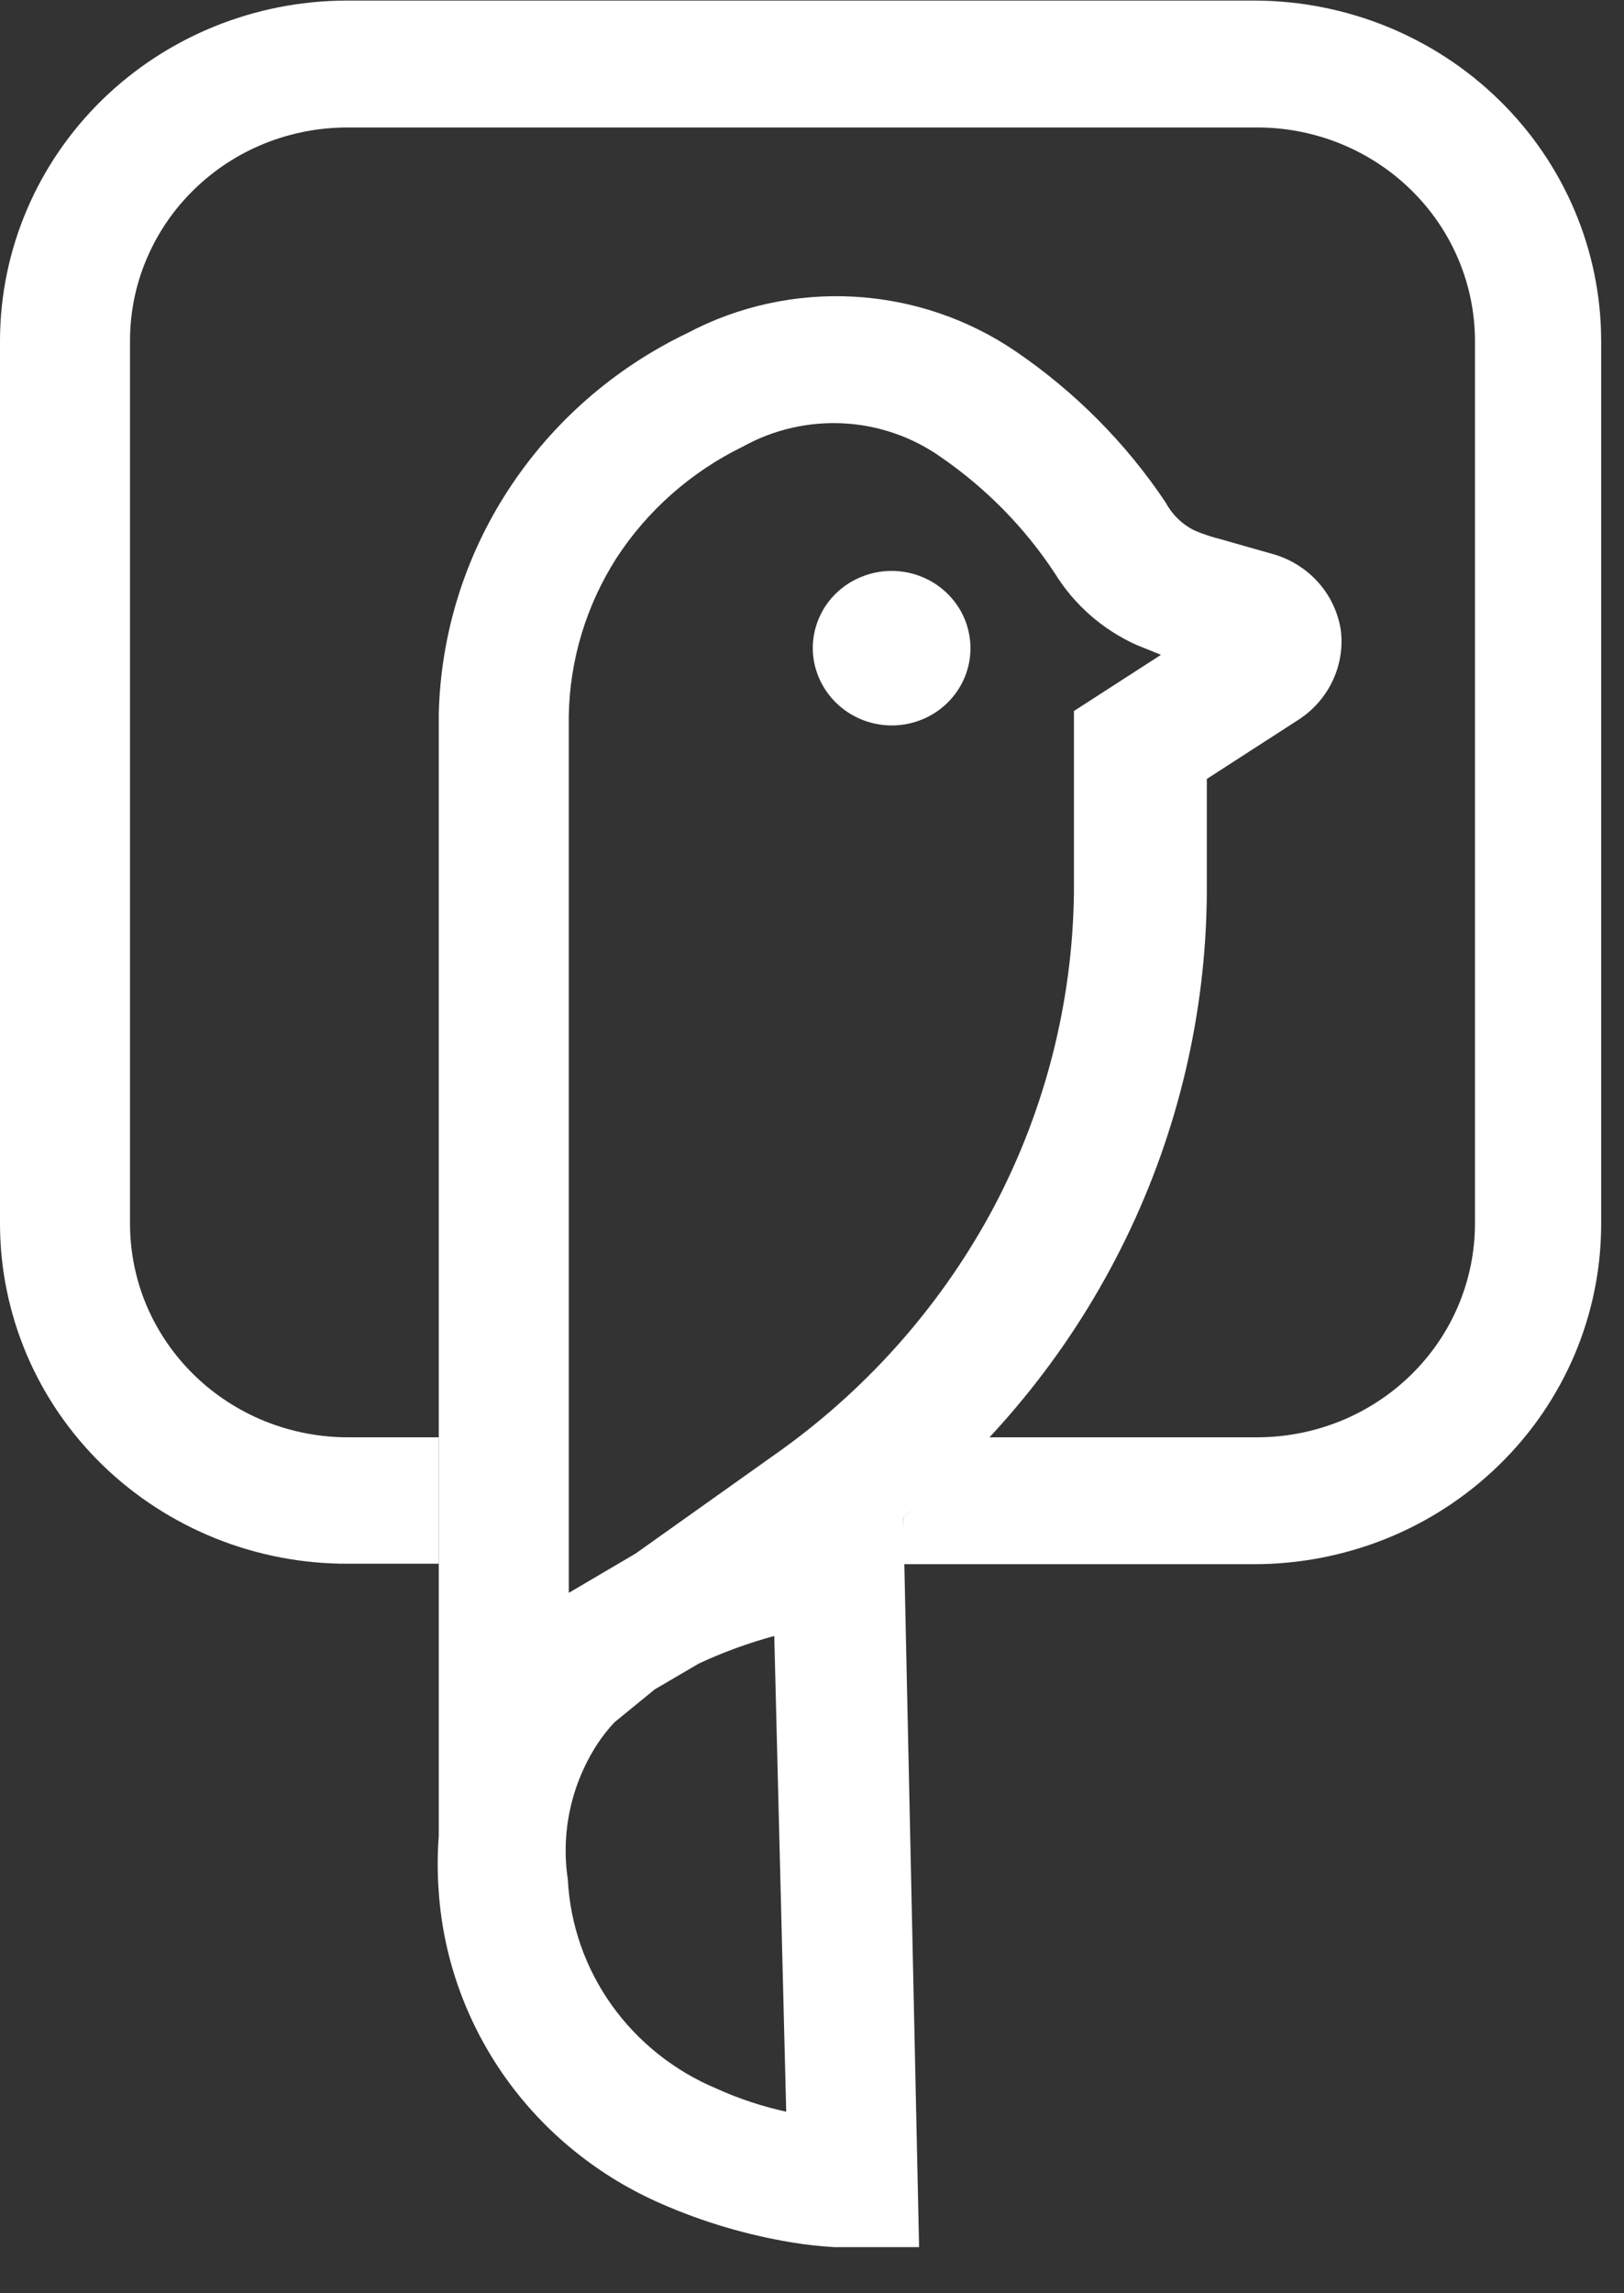 <svg width="17" height="24" viewBox="0 0 17 24" fill="none" xmlns="http://www.w3.org/2000/svg">
<rect x="0" y="0" width="17" height="24" fill="#333333" stroke="none"/>
<g clip-path="url(#clip0_1466_2137)">
<path d="M9.313 7.592C9.477 7.596 9.639 7.552 9.777 7.466C9.916 7.379 10.025 7.254 10.09 7.107C10.156 6.959 10.175 6.796 10.145 6.638C10.116 6.48 10.039 6.334 9.924 6.219C9.81 6.104 9.663 6.025 9.502 5.992C9.341 5.959 9.174 5.974 9.022 6.035C8.87 6.095 8.74 6.199 8.648 6.332C8.557 6.466 8.508 6.623 8.508 6.784C8.509 6.994 8.594 7.196 8.744 7.347C8.894 7.498 9.098 7.586 9.313 7.592Z" fill="white"/>
<path fill-rule="evenodd" clip-rule="evenodd" d="M14.034 6.584C14.004 6.404 13.924 6.235 13.802 6.098C13.68 5.96 13.521 5.858 13.344 5.804L12.963 5.696L12.793 5.647C12.692 5.623 12.594 5.59 12.498 5.549C12.372 5.485 12.269 5.384 12.203 5.26C11.788 4.639 11.254 4.101 10.632 3.677C10.133 3.337 9.548 3.139 8.941 3.105C8.334 3.071 7.729 3.203 7.195 3.486C6.429 3.853 5.782 4.42 5.323 5.124C4.864 5.827 4.612 6.641 4.593 7.476V19.213C4.578 19.409 4.578 19.606 4.593 19.802C4.642 20.503 4.886 21.177 5.297 21.752C5.709 22.328 6.274 22.782 6.929 23.066C7.364 23.256 7.821 23.391 8.29 23.468C8.436 23.492 8.583 23.509 8.731 23.517H8.861H8.921H9.621L9.456 15.881C10.441 15.088 11.236 14.092 11.784 12.965C12.333 11.838 12.623 10.606 12.633 9.358V8.152L13.604 7.525C13.758 7.422 13.879 7.28 13.955 7.114C14.031 6.948 14.059 6.764 14.034 6.584ZM7.505 21.86C7.061 21.675 6.679 21.371 6.403 20.984C6.127 20.597 5.968 20.141 5.944 19.669C5.87 19.178 5.979 18.677 6.249 18.258C6.304 18.174 6.365 18.095 6.434 18.023L6.854 17.68L7.315 17.41C7.569 17.291 7.834 17.195 8.105 17.121L8.23 22.1C7.981 22.045 7.737 21.965 7.505 21.86ZM5.954 16.67V7.495C5.963 6.909 6.136 6.336 6.454 5.839C6.78 5.339 7.238 4.936 7.78 4.672C8.1 4.495 8.465 4.411 8.833 4.431C9.2 4.451 9.553 4.574 9.851 4.785C10.324 5.111 10.729 5.524 11.042 6C11.244 6.328 11.542 6.59 11.898 6.75L12.153 6.853L11.242 7.441V9.348C11.227 10.482 10.945 11.598 10.417 12.607C9.884 13.618 9.12 14.495 8.185 15.17L6.654 16.258L5.954 16.67Z" fill="white"/>
<path fill-rule="evenodd" clip-rule="evenodd" d="M13.133 0.006H3.627C2.666 0.008 1.745 0.383 1.065 1.049C0.386 1.715 0.003 2.617 0 3.559V12.812C0.001 13.28 0.096 13.743 0.279 14.175C0.463 14.608 0.732 15 1.071 15.33C1.41 15.66 1.812 15.921 2.254 16.099C2.696 16.277 3.169 16.367 3.647 16.365H4.593V15.042H3.647C3.348 15.043 3.051 14.985 2.774 14.874C2.497 14.762 2.245 14.598 2.033 14.391C1.82 14.184 1.652 13.938 1.536 13.667C1.421 13.396 1.362 13.105 1.361 12.812V3.559C1.362 3.266 1.421 2.975 1.537 2.705C1.652 2.434 1.821 2.188 2.033 1.982C2.245 1.775 2.497 1.611 2.774 1.5C3.051 1.389 3.348 1.333 3.647 1.334H13.153C13.758 1.332 14.338 1.566 14.766 1.983C15.195 2.4 15.437 2.967 15.44 3.559V12.812C15.439 13.105 15.379 13.396 15.264 13.667C15.149 13.938 14.98 14.184 14.768 14.391C14.556 14.598 14.304 14.762 14.027 14.874C13.75 14.985 13.453 15.043 13.153 15.042H10.341C10.065 15.34 9.769 15.62 9.456 15.88V16.37H13.118C13.596 16.371 14.069 16.28 14.51 16.103C14.952 15.925 15.353 15.663 15.691 15.333C16.03 15.003 16.298 14.611 16.482 14.179C16.665 13.748 16.76 13.285 16.761 12.817V3.559C16.758 2.617 16.375 1.715 15.695 1.049C15.015 0.383 14.094 0.008 13.133 0.006Z" fill="white"/>
</g>
<defs>
<clipPath id="clip0_1466_2137">
<rect width="17" height="24" fill="white"/>
</clipPath>
</defs>
</svg>
